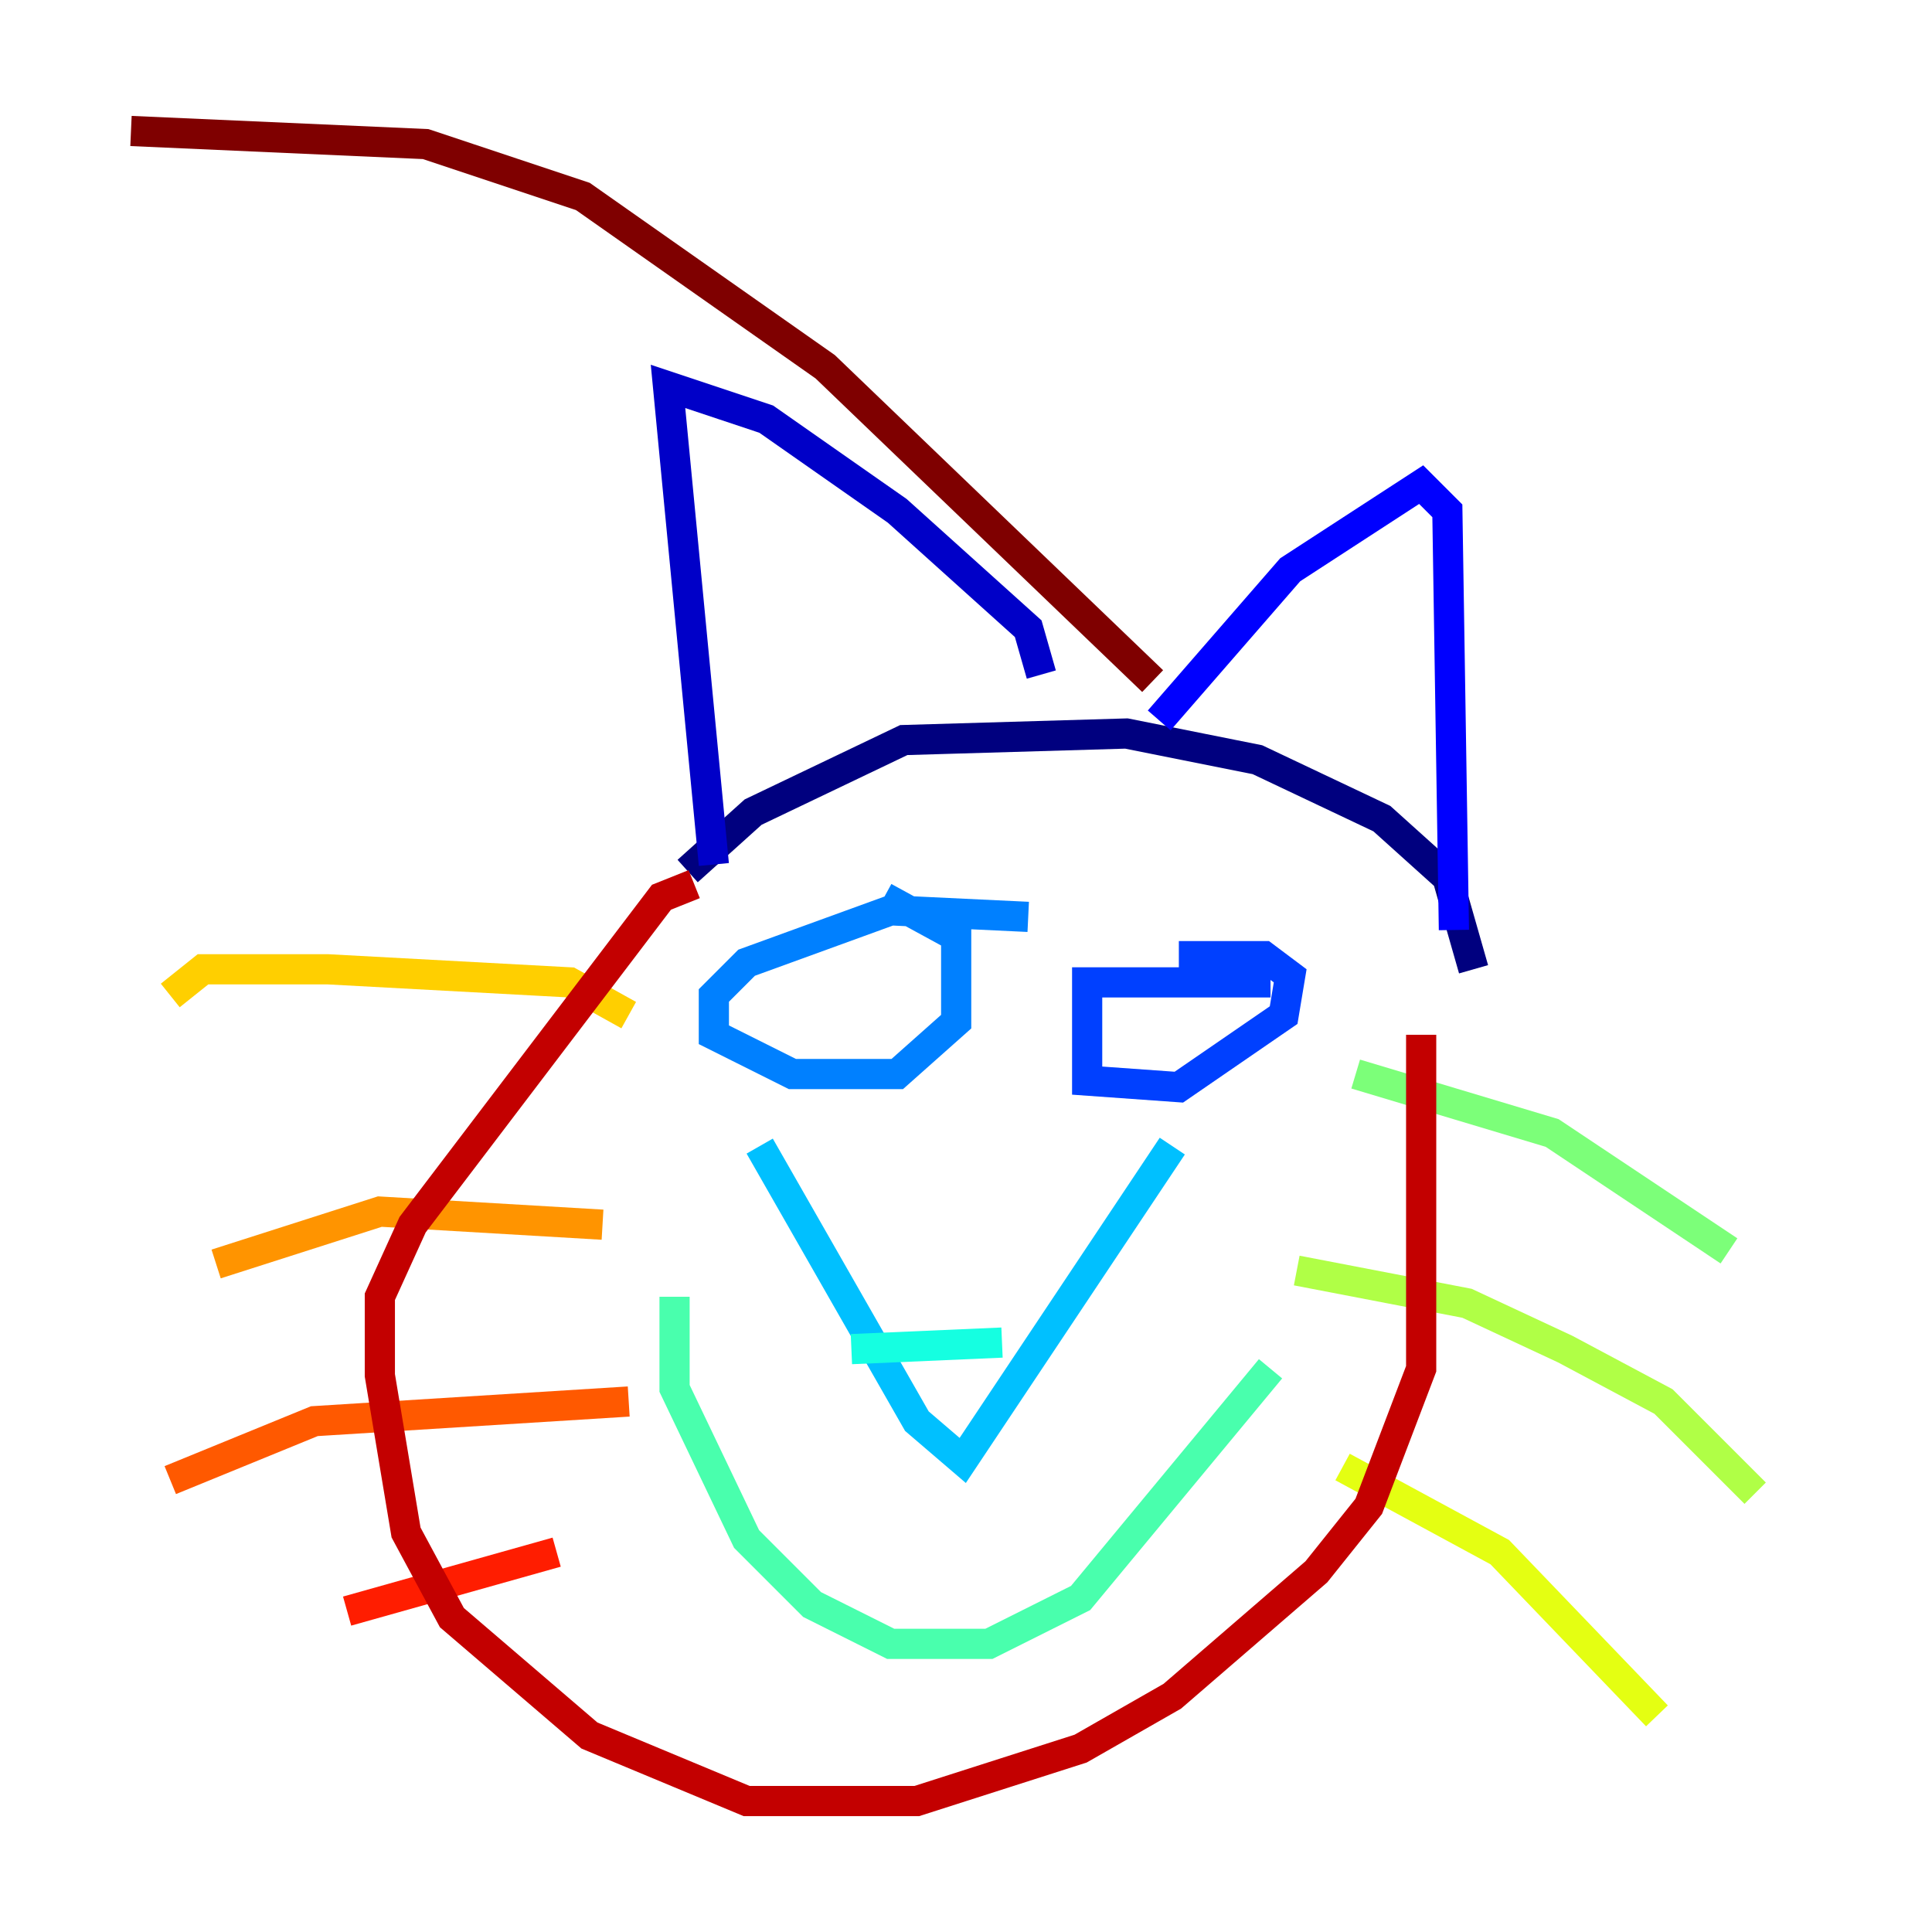 <?xml version="1.0" encoding="utf-8" ?>
<svg baseProfile="tiny" height="128" version="1.2" viewBox="0,0,128,128" width="128" xmlns="http://www.w3.org/2000/svg" xmlns:ev="http://www.w3.org/2001/xml-events" xmlns:xlink="http://www.w3.org/1999/xlink"><defs /><polyline fill="none" points="97.627,64.217 95.891,58.142 91.552,54.237 83.308,50.332 74.63,48.597 59.878,49.031 49.898,53.803 45.559,57.709" stroke="#00007f" stroke-width="2" /><polyline fill="none" points="68.99,44.691 68.122,41.654 59.444,33.844 50.766,27.77 44.258,25.6 47.295,57.275" stroke="#0000c8" stroke-width="2" /><polyline fill="none" points="76.8,47.729 85.478,37.749 94.156,32.108 95.891,33.844 96.325,61.614" stroke="#0000ff" stroke-width="2" /><polyline fill="none" points="84.176,65.085 72.027,65.085 72.027,71.593 78.102,72.027 85.044,67.254 85.478,64.651 83.742,63.349 78.102,63.349" stroke="#0040ff" stroke-width="2" /><polyline fill="none" points="68.122,60.746 59.01,60.312 49.464,63.783 47.295,65.953 47.295,68.556 52.502,71.159 59.444,71.159 63.349,67.688 63.349,62.047 58.576,59.444" stroke="#0080ff" stroke-width="2" /><polyline fill="none" points="77.668,75.932 63.783,96.759 60.746,94.156 50.332,75.932" stroke="#00c0ff" stroke-width="2" /><polyline fill="none" points="66.386,88.949 56.407,89.383" stroke="#15ffe1" stroke-width="2" /><polyline fill="none" points="84.176,90.685 71.593,105.871 65.519,108.909 59.01,108.909 53.803,106.305 49.464,101.966 44.691,91.986 44.691,85.912" stroke="#49ffad" stroke-width="2" /><polyline fill="none" points="89.817,71.159 102.834,75.064 114.549,82.875" stroke="#7cff79" stroke-width="2" /><polyline fill="none" points="85.912,84.176 97.193,86.346 103.702,89.383 110.21,92.854 116.285,98.929" stroke="#b0ff46" stroke-width="2" /><polyline fill="none" points="88.949,97.193 99.363,102.834 109.776,113.681" stroke="#e4ff12" stroke-width="2" /><polyline fill="none" points="41.654,67.254 37.749,65.085 21.695,64.217 13.451,64.217 11.281,65.953" stroke="#ffcf00" stroke-width="2" /><polyline fill="none" points="39.919,81.139 25.166,80.271 14.319,83.742" stroke="#ff9400" stroke-width="2" /><polyline fill="none" points="41.654,92.854 20.827,94.156 11.281,98.061" stroke="#ff5900" stroke-width="2" /><polyline fill="none" points="36.881,102.834 22.997,106.739" stroke="#ff1d00" stroke-width="2" /><polyline fill="none" points="94.156,68.556 94.156,90.685 90.685,99.797 87.214,104.136 77.668,112.38 71.593,115.851 60.746,119.322 49.464,119.322 39.051,114.983 29.939,107.173 26.902,101.532 25.166,91.119 25.166,85.912 27.336,81.139 43.824,59.444 45.993,58.576" stroke="#c30000" stroke-width="2" /><polyline fill="none" points="76.366,45.125 54.671,24.298 38.617,13.017 28.203,9.546 8.678,8.678" stroke="#7f0000" stroke-width="2" /></svg>